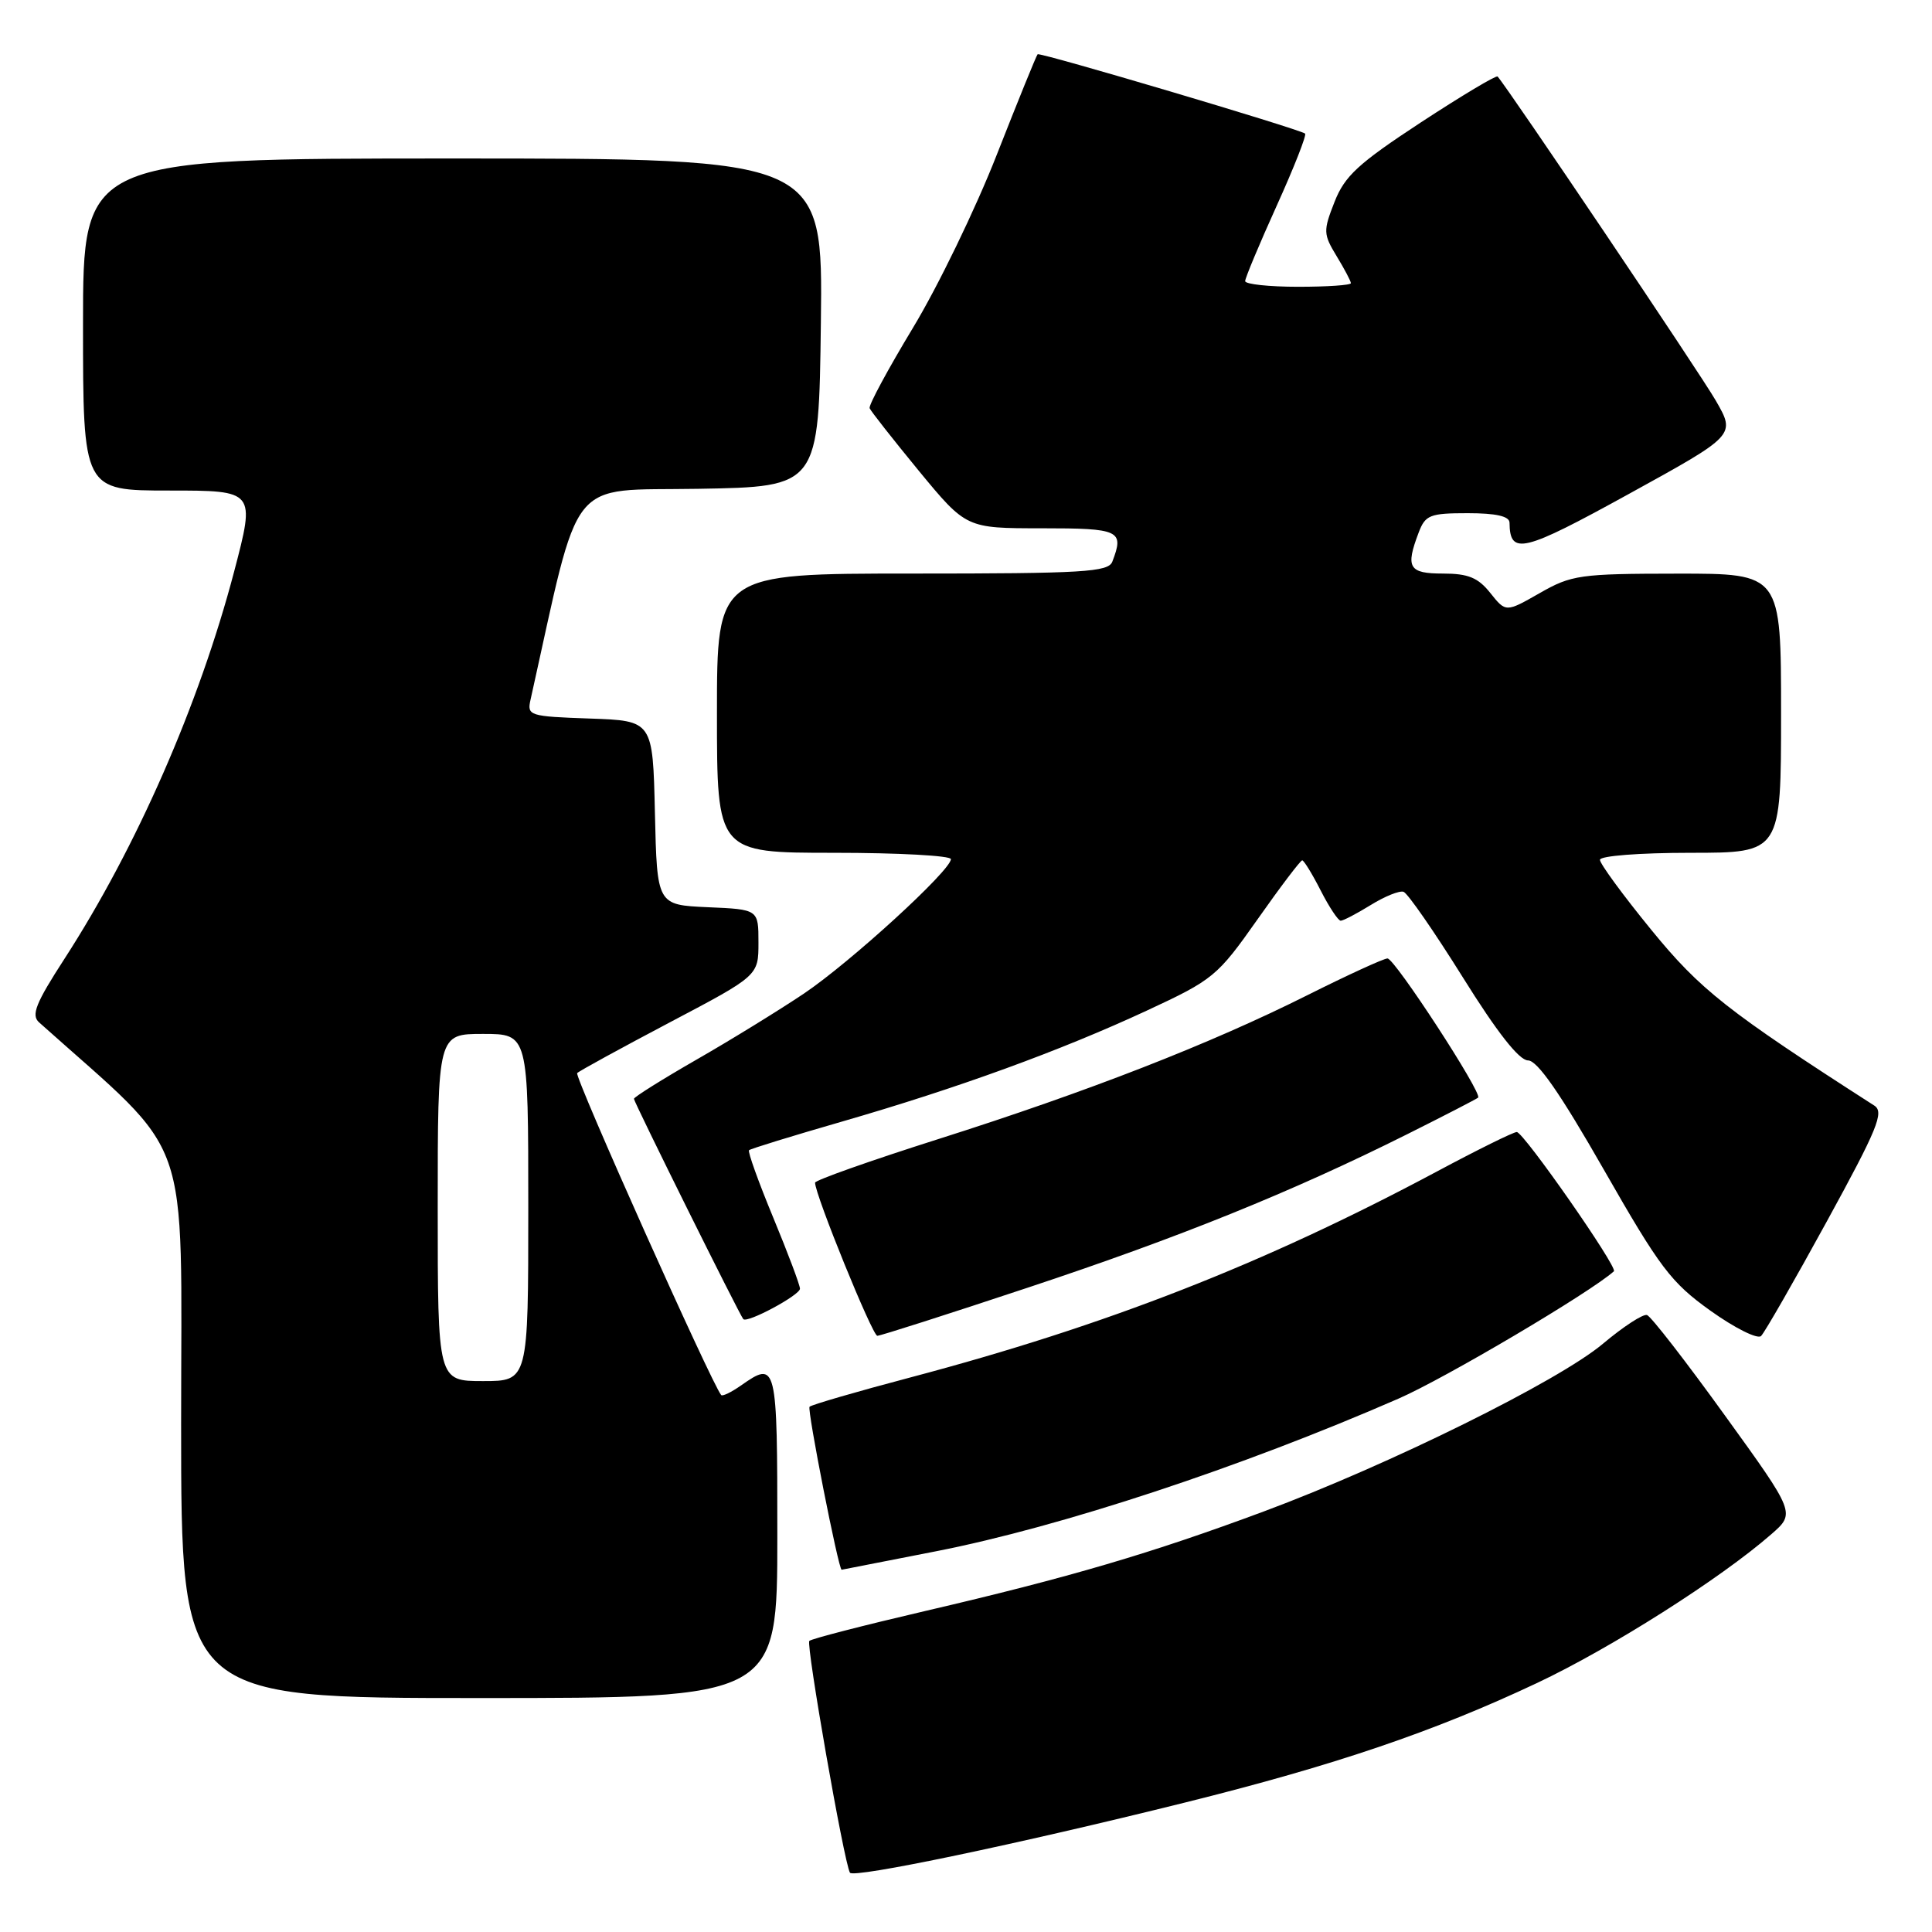 <?xml version="1.0" encoding="UTF-8" standalone="no"?>
<!DOCTYPE svg PUBLIC "-//W3C//DTD SVG 1.1//EN" "http://www.w3.org/Graphics/SVG/1.1/DTD/svg11.dtd" >
<svg xmlns="http://www.w3.org/2000/svg" xmlns:xlink="http://www.w3.org/1999/xlink" version="1.1" viewBox="0 0 256 256">
 <g >
 <path fill="currentColor"
d=" M 157.00 238.85 C 176.80 233.93 190.01 229.45 203.68 223.00 C 213.46 218.39 227.98 209.17 234.70 203.30 C 237.91 200.50 237.91 200.50 228.54 187.53 C 223.40 180.40 218.76 174.42 218.24 174.25 C 217.72 174.07 215.09 175.79 212.40 178.05 C 206.53 182.99 184.10 194.08 167.50 200.26 C 152.58 205.81 141.69 209.02 122.62 213.46 C 114.43 215.37 107.51 217.15 107.24 217.43 C 106.78 217.89 111.83 246.75 112.62 248.14 C 113.06 248.92 134.81 244.37 157.00 238.85 Z  M 103.00 203.50 C 103.00 180.53 102.93 180.26 98.16 183.60 C 96.90 184.48 95.73 185.05 95.56 184.85 C 94.34 183.44 76.06 142.60 76.48 142.19 C 76.76 141.90 82.29 138.88 88.75 135.47 C 100.50 129.28 100.50 129.28 100.50 124.89 C 100.50 120.50 100.50 120.50 93.78 120.21 C 87.06 119.91 87.06 119.91 86.78 107.71 C 86.50 95.50 86.50 95.50 78.15 95.21 C 70.12 94.93 69.82 94.83 70.30 92.71 C 77.02 62.52 74.99 65.07 92.49 64.77 C 108.50 64.50 108.50 64.50 108.77 42.75 C 109.04 21.00 109.04 21.00 60.02 21.00 C 11.00 21.00 11.00 21.00 11.00 43.00 C 11.00 65.00 11.00 65.00 22.42 65.00 C 33.84 65.00 33.84 65.00 31.02 75.75 C 26.39 93.34 18.10 112.26 8.56 127.02 C 4.73 132.93 4.10 134.51 5.18 135.47 C 25.74 153.86 24.00 148.94 24.00 188.66 C 24.00 225.00 24.00 225.00 63.50 225.00 C 103.00 225.00 103.00 225.00 103.00 203.50 Z  M 124.04 205.55 C 140.59 202.31 164.47 194.42 185.30 185.33 C 191.48 182.64 210.78 171.22 213.85 168.45 C 214.40 167.95 201.88 150.00 200.98 150.00 C 200.53 150.00 195.74 152.37 190.34 155.26 C 167.42 167.50 146.60 175.64 120.62 182.52 C 113.54 184.39 107.53 186.14 107.27 186.40 C 106.92 186.74 111.11 208.00 111.52 208.00 C 111.56 208.00 117.19 206.90 124.04 205.55 Z  M 242.06 161.85 C 248.78 149.58 249.69 147.36 248.36 146.50 C 228.85 133.97 225.28 131.15 218.78 123.18 C 215.05 118.61 212.00 114.45 212.00 113.93 C 212.00 113.41 217.23 113.00 224.00 113.00 C 236.00 113.00 236.00 113.00 236.00 94.50 C 236.00 76.00 236.00 76.00 222.25 76.01 C 209.34 76.02 208.23 76.18 204.02 78.59 C 199.53 81.15 199.53 81.15 197.48 78.58 C 195.86 76.54 194.54 76.00 191.21 76.00 C 186.67 76.00 186.21 75.22 187.98 70.57 C 188.86 68.24 189.46 68.00 194.48 68.00 C 198.22 68.00 200.00 68.40 200.02 69.25 C 200.07 73.61 201.74 73.21 215.87 65.43 C 229.99 57.66 229.99 57.66 227.35 53.08 C 225.29 49.49 199.83 11.69 198.44 10.14 C 198.26 9.94 193.68 12.68 188.27 16.22 C 179.98 21.66 178.18 23.31 176.83 26.76 C 175.32 30.60 175.34 31.02 177.11 33.94 C 178.15 35.65 179.00 37.26 179.00 37.52 C 179.00 37.79 175.85 38.00 172.00 38.00 C 168.15 38.00 165.00 37.66 164.99 37.25 C 164.99 36.84 166.87 32.34 169.17 27.26 C 171.47 22.18 173.16 17.88 172.93 17.70 C 172.05 17.06 137.78 6.89 137.49 7.19 C 137.32 7.36 134.89 13.35 132.08 20.50 C 129.28 27.65 124.28 37.97 120.97 43.44 C 117.67 48.91 115.08 53.70 115.23 54.09 C 115.38 54.47 118.32 58.21 121.76 62.40 C 128.03 70.00 128.03 70.00 138.01 70.00 C 148.40 70.00 148.98 70.28 147.39 74.42 C 146.86 75.80 143.58 76.00 120.89 76.00 C 95.00 76.00 95.00 76.00 95.00 94.50 C 95.00 113.00 95.00 113.00 110.50 113.00 C 119.03 113.00 126.00 113.38 126.00 113.84 C 126.00 115.33 112.66 127.53 106.50 131.67 C 103.20 133.88 96.79 137.83 92.25 140.43 C 87.71 143.04 84.00 145.37 84.00 145.60 C 84.00 146.03 98.01 174.26 98.49 174.79 C 99.01 175.37 106.00 171.61 106.00 170.76 C 106.00 170.28 104.40 166.03 102.45 161.32 C 100.50 156.61 99.06 152.60 99.25 152.41 C 99.44 152.22 104.97 150.52 111.55 148.62 C 126.88 144.19 140.51 139.23 151.98 133.90 C 160.76 129.82 161.31 129.37 166.62 121.83 C 169.65 117.52 172.32 114.00 172.55 114.00 C 172.77 114.00 173.88 115.80 175.00 118.00 C 176.12 120.20 177.32 122.00 177.65 122.00 C 177.99 122.00 179.78 121.06 181.63 119.92 C 183.49 118.77 185.44 117.98 185.98 118.17 C 186.52 118.35 190.05 123.45 193.83 129.50 C 198.38 136.80 201.29 140.50 202.47 140.51 C 203.71 140.51 206.75 144.89 212.53 155.01 C 219.96 168.01 221.41 169.93 226.65 173.68 C 229.87 175.98 232.88 177.48 233.35 177.03 C 233.82 176.57 237.74 169.74 242.06 161.85 Z  M 136.25 170.60 C 156.38 163.92 171.18 157.93 186.44 150.30 C 191.42 147.81 195.66 145.62 195.86 145.44 C 196.46 144.89 184.81 127.00 183.85 127.00 C 183.36 127.00 178.58 129.19 173.23 131.87 C 160.35 138.33 144.11 144.66 124.25 150.96 C 115.31 153.80 108.00 156.39 108.00 156.71 C 108.00 158.31 115.60 177.00 116.25 177.00 C 116.66 177.00 125.66 174.12 136.25 170.60 Z  M 58.00 160.00 C 58.00 137.00 58.00 137.00 64.00 137.00 C 70.00 137.00 70.00 137.00 70.00 160.00 C 70.00 183.00 70.00 183.00 64.00 183.00 C 58.00 183.00 58.00 183.00 58.00 160.00 Z "/>
</g>
</svg>